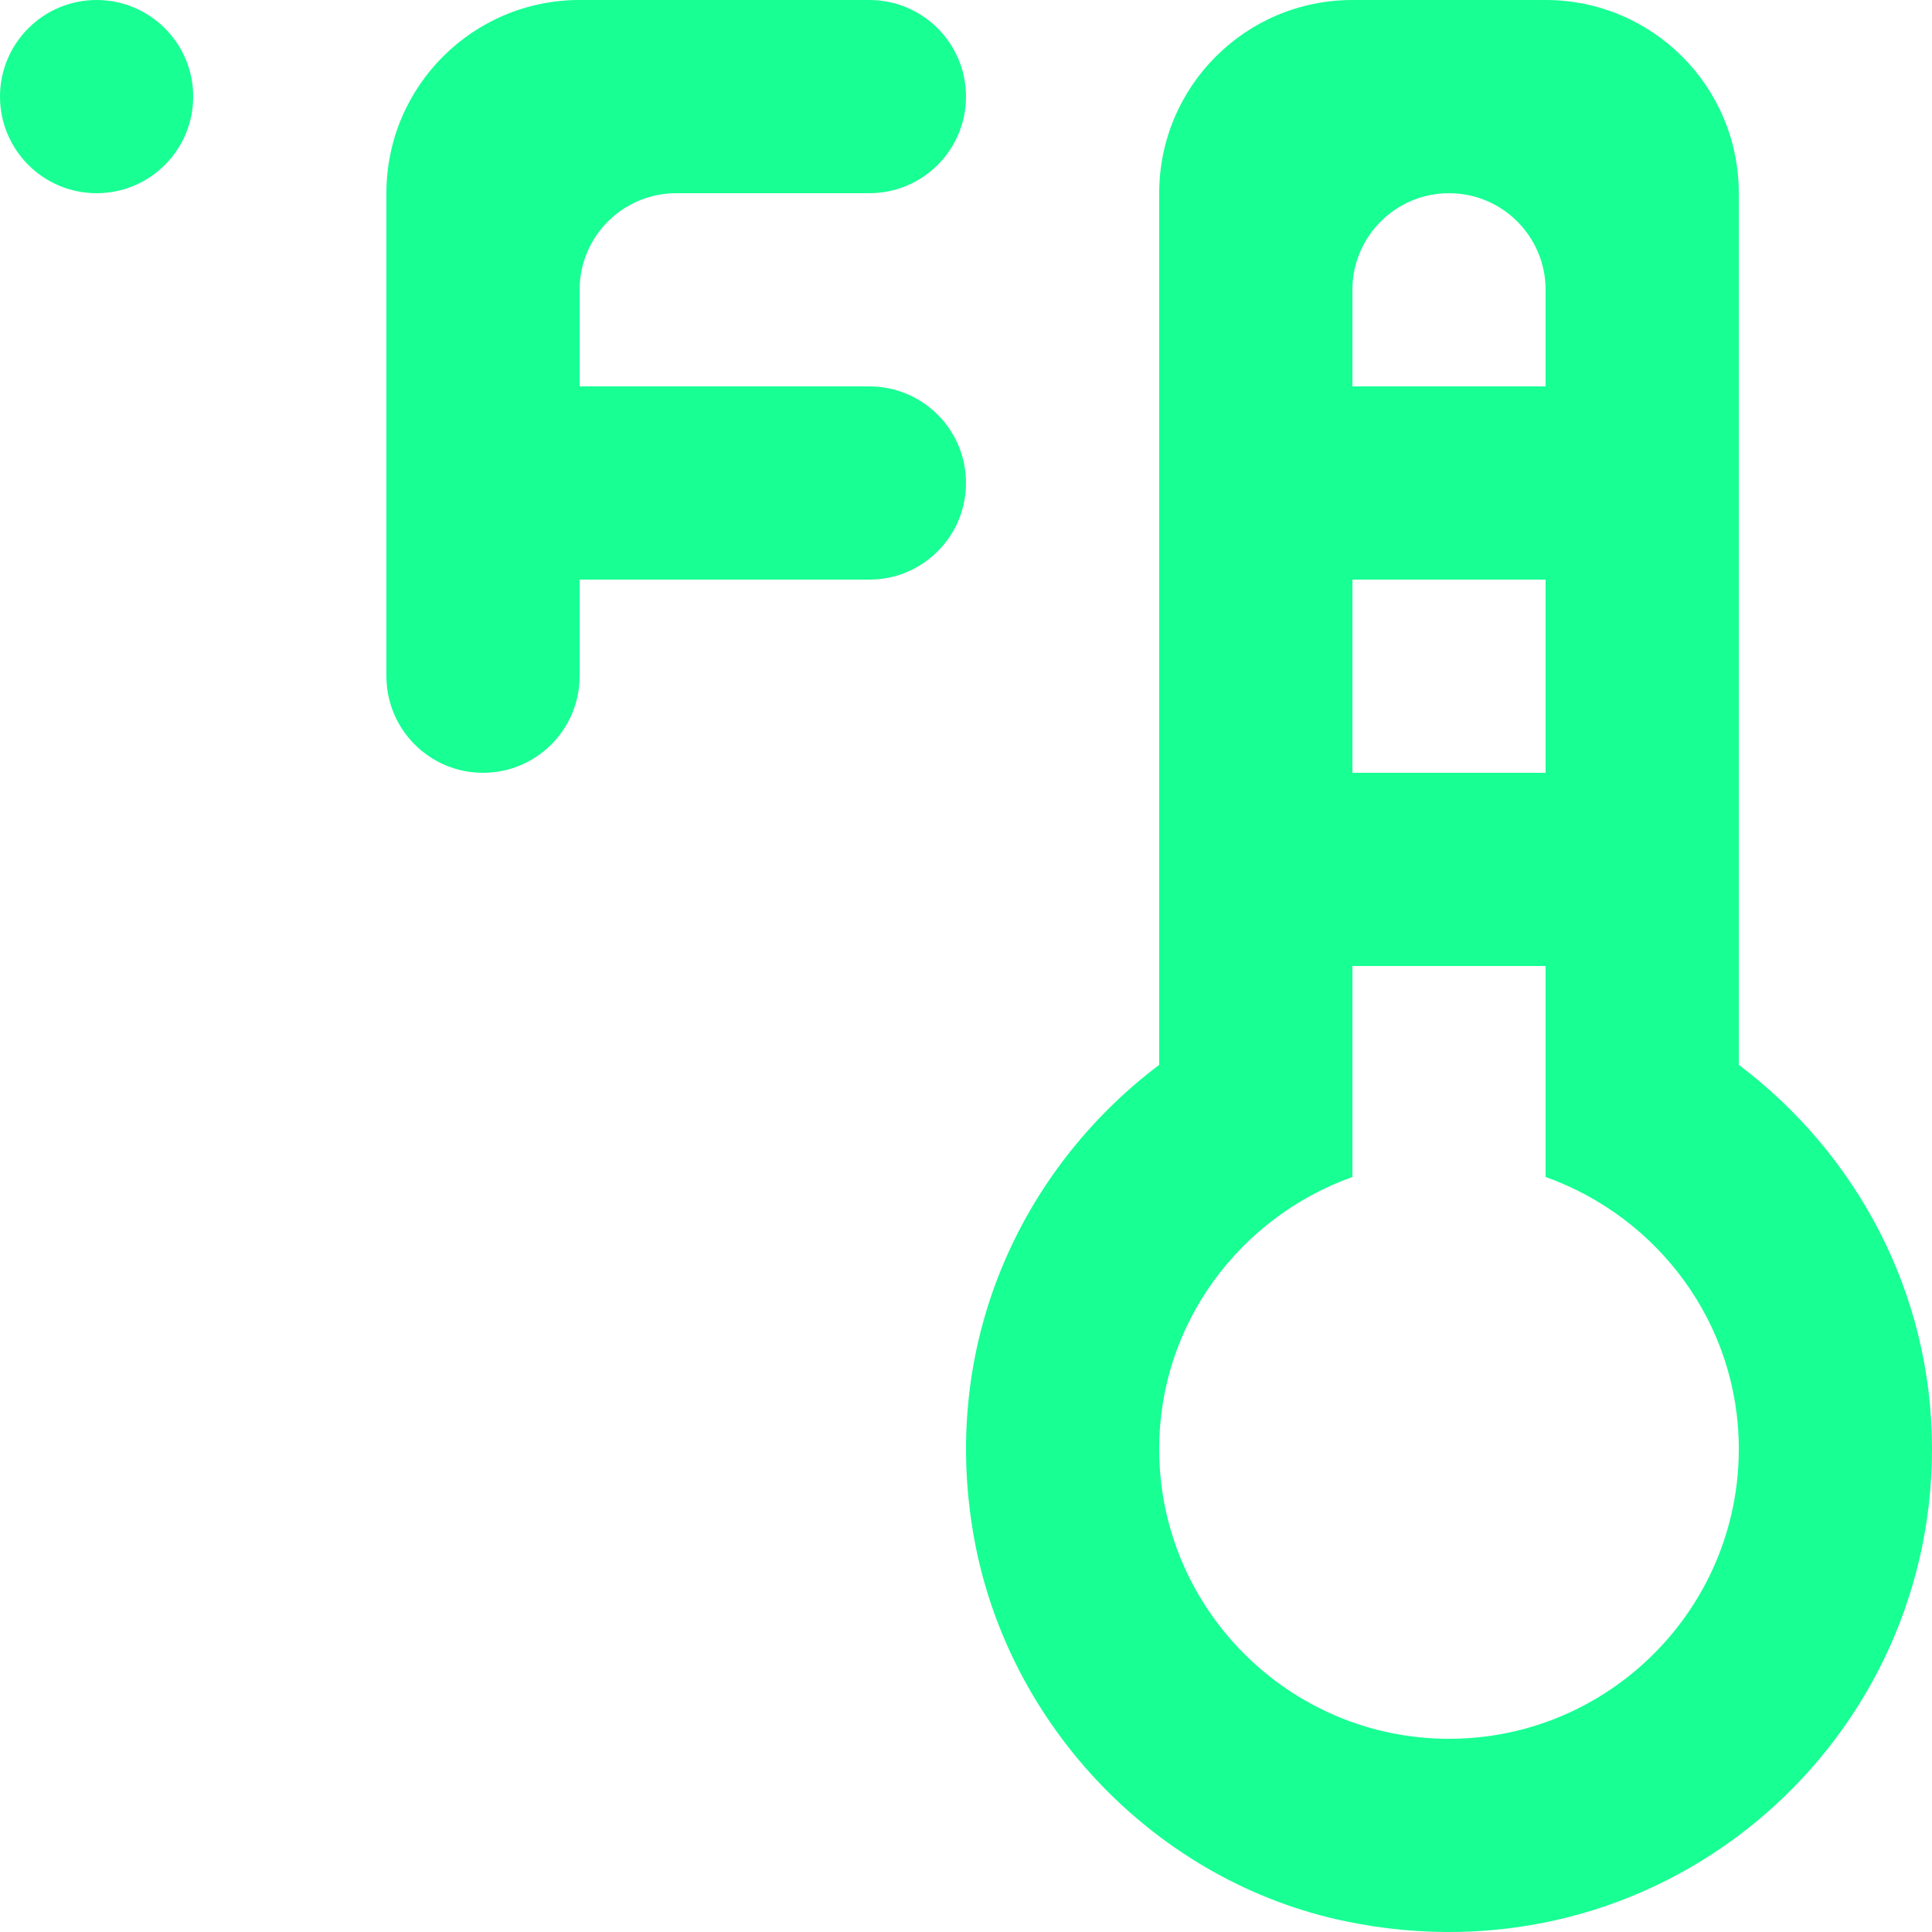 <?xml version="1.0" encoding="UTF-8" standalone="no"?>
<svg width="20px" height="20px" viewBox="0 0 20 20" version="1.1" xmlns="http://www.w3.org/2000/svg" xmlns:xlink="http://www.w3.org/1999/xlink">
    <!-- Generator: Sketch 3.8.1 (29687) - http://www.bohemiancoding.com/sketch -->
    <title>thermometer_f [#746]</title>
    <desc>Created with Sketch.</desc>
    <defs></defs>
    <g id="Page-1" stroke="none" stroke-width="1" fill="none" fill-rule="evenodd">
        <g id="Dribbble-Dark-Preview" transform="translate(-140, -4919)" fill="#18FF94">
            <g id="icons" transform="translate(56, 160)">
                <path d="M94,4764 L94,4764 C94,4764.552 93.552,4765 93,4765 L90,4765 L90,4766 C90,4766.552 89.552,4767 89,4767 C88.448,4767 88,4766.552 88,4766 L88,4765 L88,4763 L88,4761 C88,4759.895 88.895,4759 90,4759 L93,4759 C93.552,4759 94,4759.448 94,4760 C94,4760.552 93.552,4761 93,4761 L91,4761 C90.448,4761 90,4761.448 90,4762 L90,4763 L93,4763 C93.552,4763 94,4763.448 94,4764 L94,4764 Z M84,4760 L84,4760 C84,4759.448 84.448,4759 85,4759 C85.552,4759 86,4759.448 86,4760 C86,4760.552 85.552,4761 85,4761 C84.448,4761 84,4760.552 84,4760 L84,4760 Z M99,4777 C97.346,4777 96,4775.654 96,4774 C96,4772.698 96.839,4771.599 98,4771.184 L98,4769.101 L98,4769 L100,4769 L100,4769.101 L100,4771.184 C101.161,4771.599 102,4772.698 102,4774 C102,4775.654 100.654,4777 99,4777 L99,4777 Z M100,4762 L100,4763 L98,4763 L98,4762 C98,4761.448 98.448,4761 99,4761 C99.552,4761 100,4761.448 100,4762 L100,4762 Z M98,4767 L100,4767 L100,4765 L98,4765 L98,4767 Z M102,4770.023 L102,4761 C102,4759.895 101.105,4759 100,4759 L98,4759 C96.895,4759 96,4759.895 96,4761 L96,4770.023 C94.566,4771.106 93.718,4772.925 94.086,4774.935 C94.443,4776.885 95.988,4778.486 97.929,4778.889 C101.158,4779.559 104,4777.111 104,4774 C104,4772.37 103.208,4770.935 102,4770.023 L102,4770.023 Z" id="thermometer_f-[#746]"></path>
            </g>
        </g>
    </g>
</svg>